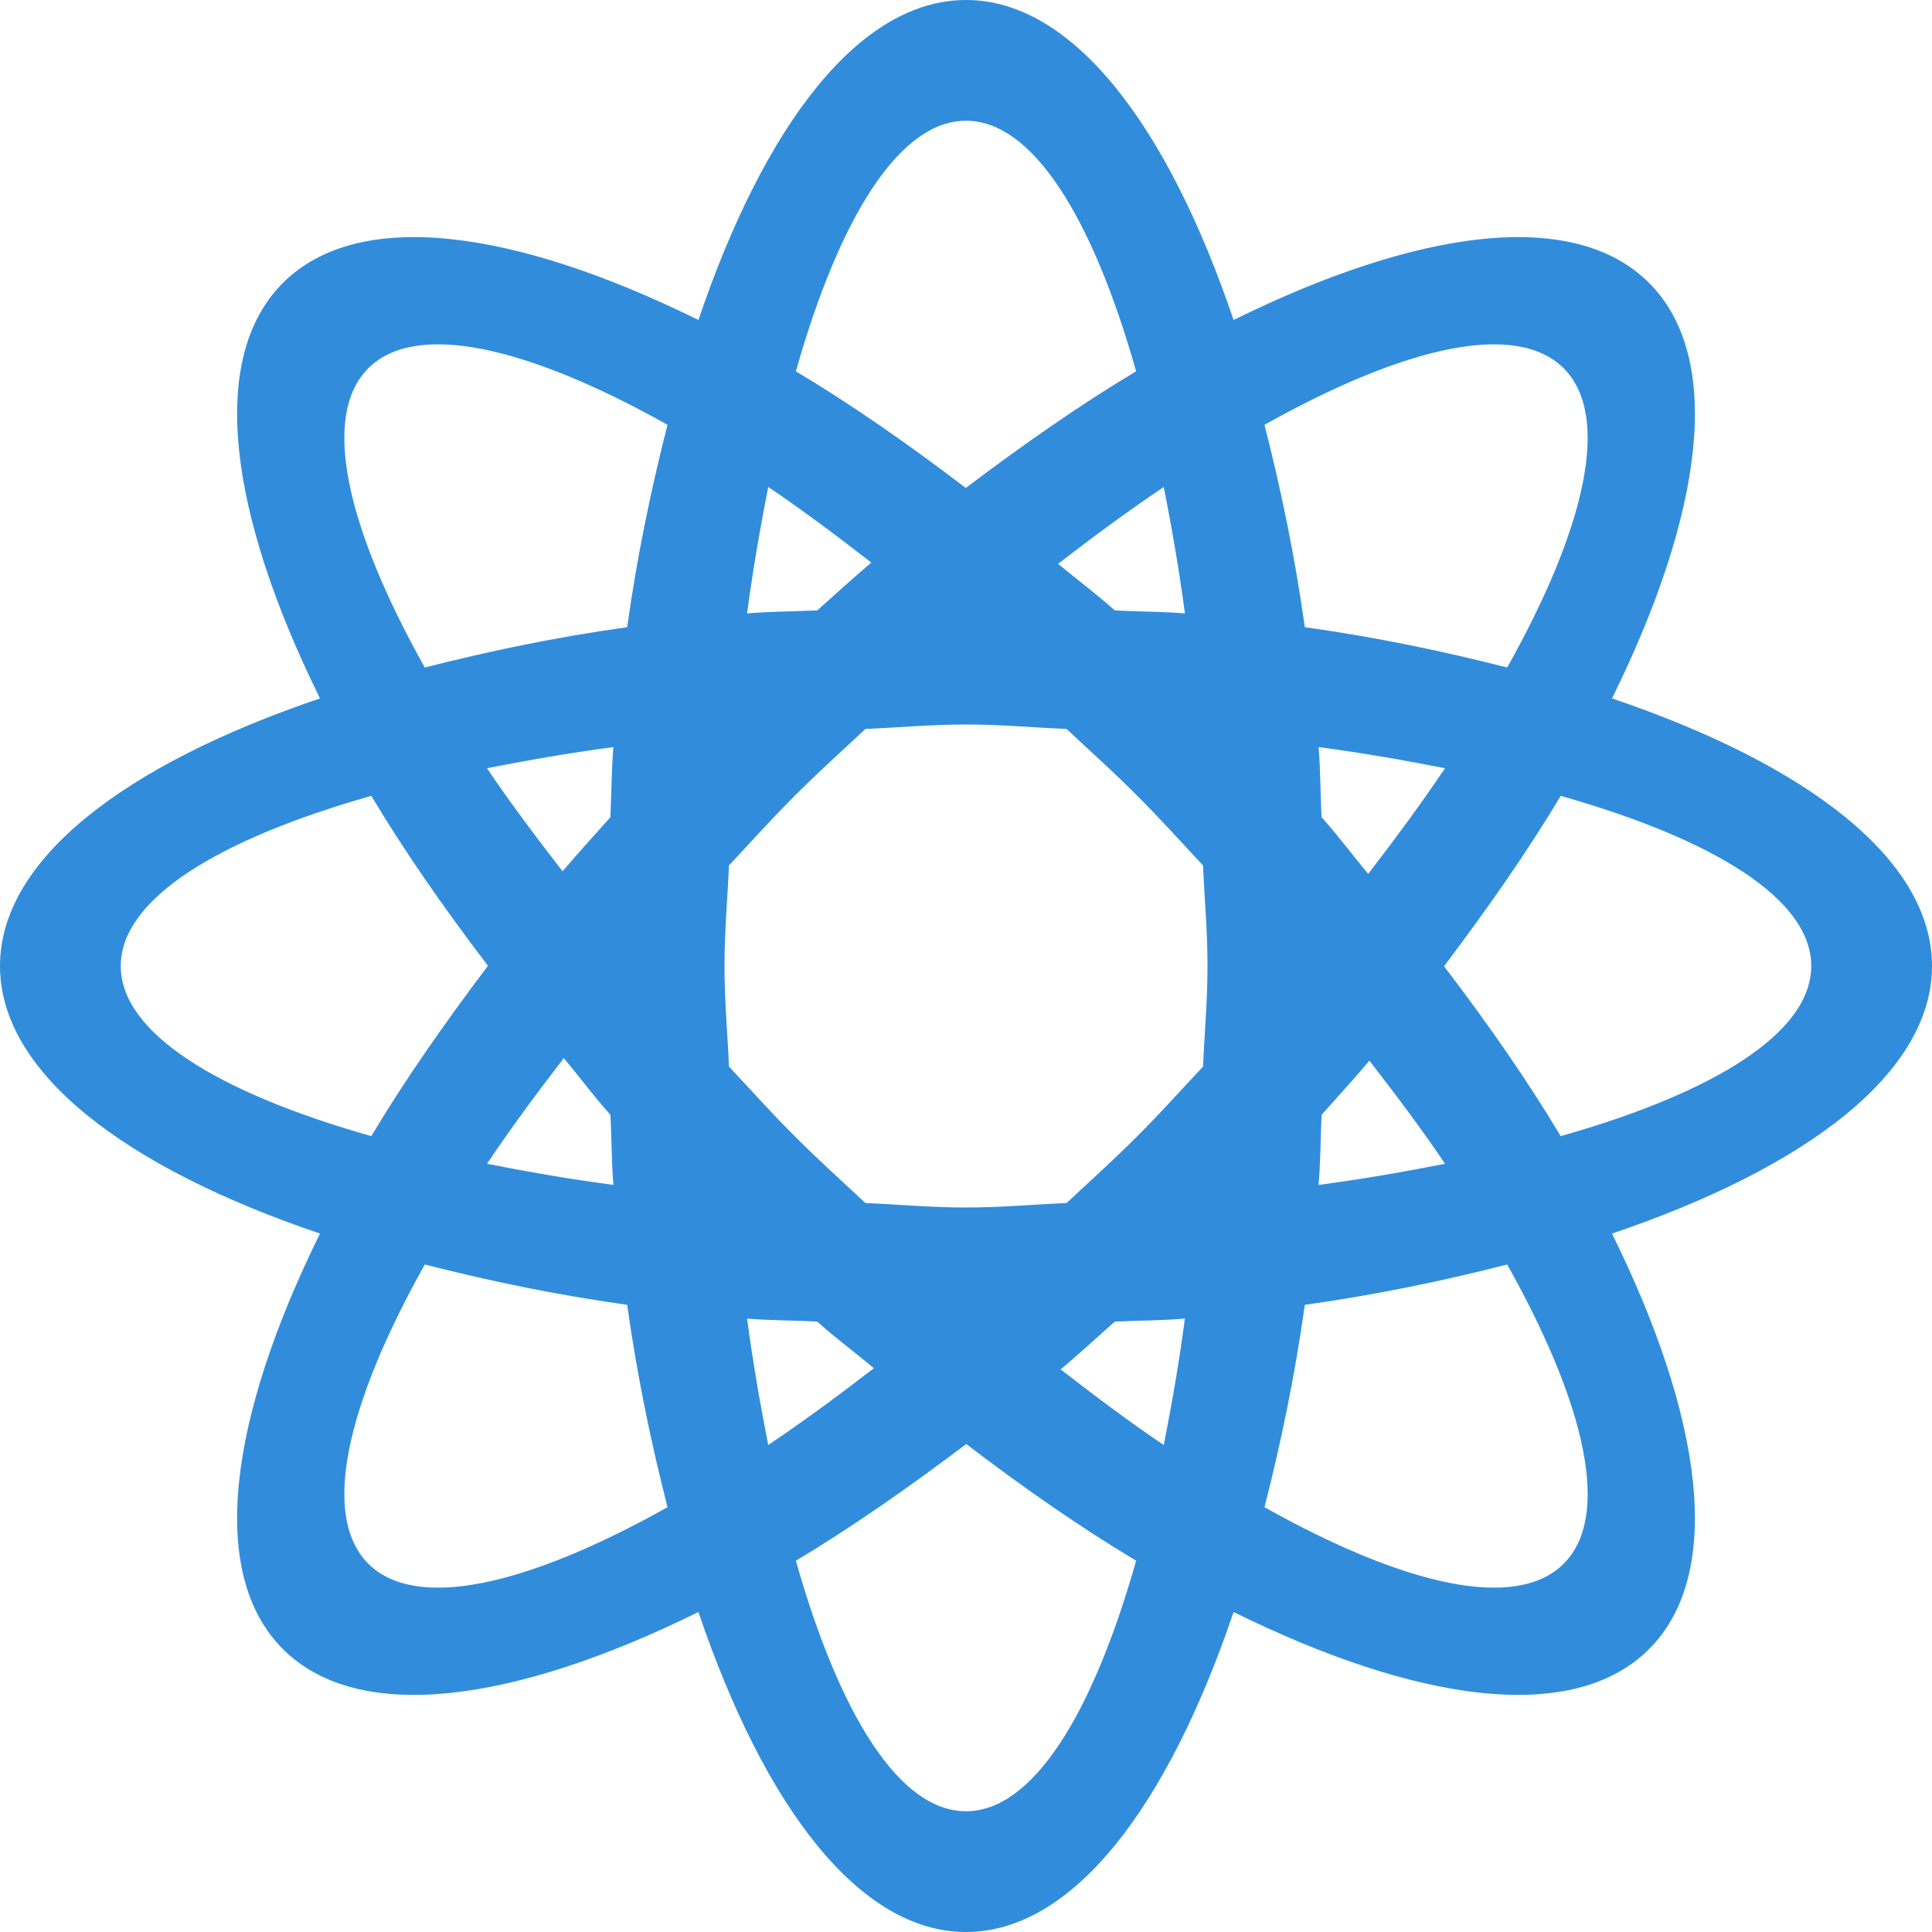 <svg xmlns="http://www.w3.org/2000/svg" xmlns:xlink="http://www.w3.org/1999/xlink" preserveAspectRatio="xMidYMid" width="16" height="16" viewBox="0 0 16 16">
  <defs>
    <style>
      .cls-1 {
        fill: #318ddb;
        fill-rule: evenodd;
      }
    </style>
  </defs>
  <path d="M16.000,8.000 C16.000,8.882 14.968,9.668 13.350,10.216 C14.105,11.747 14.281,13.033 13.657,13.657 C13.033,14.281 11.747,14.105 10.216,13.350 C9.668,14.968 8.882,16.000 8.000,16.000 C7.118,16.000 6.332,14.968 5.784,13.350 C4.253,14.105 2.967,14.281 2.343,13.657 C1.719,13.033 1.895,11.747 2.650,10.216 C1.032,9.668 -0.000,8.882 -0.000,8.000 C-0.000,7.118 1.032,6.332 2.650,5.784 C1.895,4.253 1.719,2.967 2.343,2.343 C2.967,1.719 4.253,1.895 5.784,2.650 C6.332,1.032 7.118,-0.000 8.000,-0.000 C8.882,-0.000 9.668,1.032 10.216,2.650 C11.747,1.895 13.033,1.719 13.657,2.343 C14.281,2.967 14.105,4.253 13.350,5.784 C14.968,6.332 16.000,7.118 16.000,8.000 ZM12.950,12.950 C13.343,12.556 13.134,11.636 12.482,10.472 C11.960,10.605 11.407,10.722 10.806,10.806 C10.722,11.407 10.605,11.960 10.472,12.482 C11.636,13.134 12.556,13.343 12.950,12.950 ZM11.331,7.237 C11.561,6.939 11.777,6.645 11.967,6.362 C11.635,6.297 11.290,6.236 10.920,6.187 C10.936,6.374 10.934,6.577 10.945,6.768 C11.085,6.924 11.199,7.080 11.331,7.237 ZM10.000,8.000 C10.000,7.709 9.975,7.446 9.963,7.167 C9.781,6.973 9.608,6.779 9.414,6.586 C9.221,6.392 9.027,6.219 8.833,6.037 C8.554,6.025 8.291,6.000 8.000,6.000 C7.709,6.000 7.446,6.025 7.167,6.037 C6.973,6.219 6.779,6.392 6.586,6.586 C6.392,6.779 6.219,6.973 6.037,7.167 C6.025,7.446 6.000,7.709 6.000,8.000 C6.000,8.291 6.025,8.554 6.037,8.833 C6.219,9.027 6.392,9.221 6.586,9.414 C6.779,9.608 6.973,9.781 7.167,9.963 C7.446,9.975 7.709,10.000 8.000,10.000 C8.291,10.000 8.554,9.975 8.833,9.963 C9.027,9.781 9.221,9.608 9.414,9.414 C9.608,9.221 9.781,9.027 9.963,8.833 C9.975,8.554 10.000,8.291 10.000,8.000 ZM9.638,4.033 C9.355,4.223 9.061,4.439 8.763,4.669 C8.920,4.801 9.076,4.915 9.232,5.055 C9.423,5.066 9.626,5.064 9.813,5.080 C9.764,4.710 9.703,4.365 9.638,4.033 ZM5.080,6.187 C4.710,6.236 4.365,6.297 4.033,6.362 C4.218,6.638 4.434,6.925 4.659,7.216 C4.786,7.066 4.921,6.918 5.055,6.768 C5.064,6.575 5.064,6.374 5.080,6.187 ZM4.669,8.763 C4.439,9.061 4.223,9.355 4.033,9.638 C4.365,9.703 4.710,9.764 5.080,9.813 C5.064,9.626 5.066,9.423 5.055,9.232 C4.915,9.076 4.801,8.920 4.669,8.763 ZM6.362,11.967 C6.645,11.777 6.939,11.561 7.237,11.331 C7.080,11.199 6.924,11.085 6.768,10.945 C6.577,10.934 6.374,10.936 6.187,10.920 C6.236,11.290 6.297,11.635 6.362,11.967 ZM10.945,9.232 C10.936,9.425 10.936,9.626 10.920,9.813 C11.290,9.764 11.635,9.703 11.967,9.638 C11.782,9.362 11.566,9.075 11.341,8.784 C11.214,8.934 11.079,9.082 10.945,9.232 ZM9.813,10.920 C9.626,10.936 9.425,10.936 9.232,10.945 C9.082,11.079 8.934,11.214 8.784,11.341 C9.075,11.566 9.362,11.782 9.638,11.967 C9.703,11.635 9.764,11.290 9.813,10.920 ZM8.000,15.000 C8.553,15.000 9.048,14.198 9.409,12.925 C8.952,12.652 8.479,12.323 8.002,11.959 C7.523,12.320 7.049,12.652 6.591,12.925 C6.952,14.198 7.447,15.000 8.000,15.000 ZM3.050,12.950 C3.444,13.343 4.364,13.134 5.528,12.482 C5.395,11.960 5.278,11.407 5.194,10.806 C4.593,10.722 4.040,10.605 3.518,10.472 C2.866,11.636 2.657,12.556 3.050,12.950 ZM1.000,8.000 C1.000,8.553 1.802,9.048 3.075,9.409 C3.348,8.951 3.680,8.477 4.041,7.998 C3.677,7.521 3.348,7.048 3.075,6.591 C1.802,6.952 1.000,7.447 1.000,8.000 ZM3.050,3.050 C2.657,3.444 2.866,4.364 3.518,5.528 C4.040,5.395 4.593,5.278 5.194,5.194 C5.278,4.593 5.395,4.040 5.528,3.518 C4.364,2.866 3.444,2.657 3.050,3.050 ZM6.187,5.080 C6.374,5.064 6.575,5.064 6.768,5.055 C6.918,4.921 7.066,4.786 7.216,4.659 C6.925,4.434 6.638,4.218 6.362,4.033 C6.297,4.365 6.236,4.710 6.187,5.080 ZM8.000,1.000 C7.447,1.000 6.952,1.802 6.591,3.075 C7.048,3.348 7.521,3.677 7.998,4.041 C8.477,3.680 8.951,3.348 9.409,3.075 C9.048,1.802 8.553,1.000 8.000,1.000 ZM12.950,3.050 C12.556,2.657 11.636,2.866 10.472,3.518 C10.605,4.040 10.722,4.593 10.806,5.194 C11.407,5.278 11.960,5.395 12.482,5.528 C13.134,4.364 13.343,3.444 12.950,3.050 ZM12.925,6.591 C12.652,7.049 12.320,7.523 11.959,8.002 C12.323,8.479 12.652,8.952 12.925,9.409 C14.198,9.048 15.000,8.553 15.000,8.000 C15.000,7.447 14.198,6.952 12.925,6.591 Z" class="cls-1"/>
</svg>
